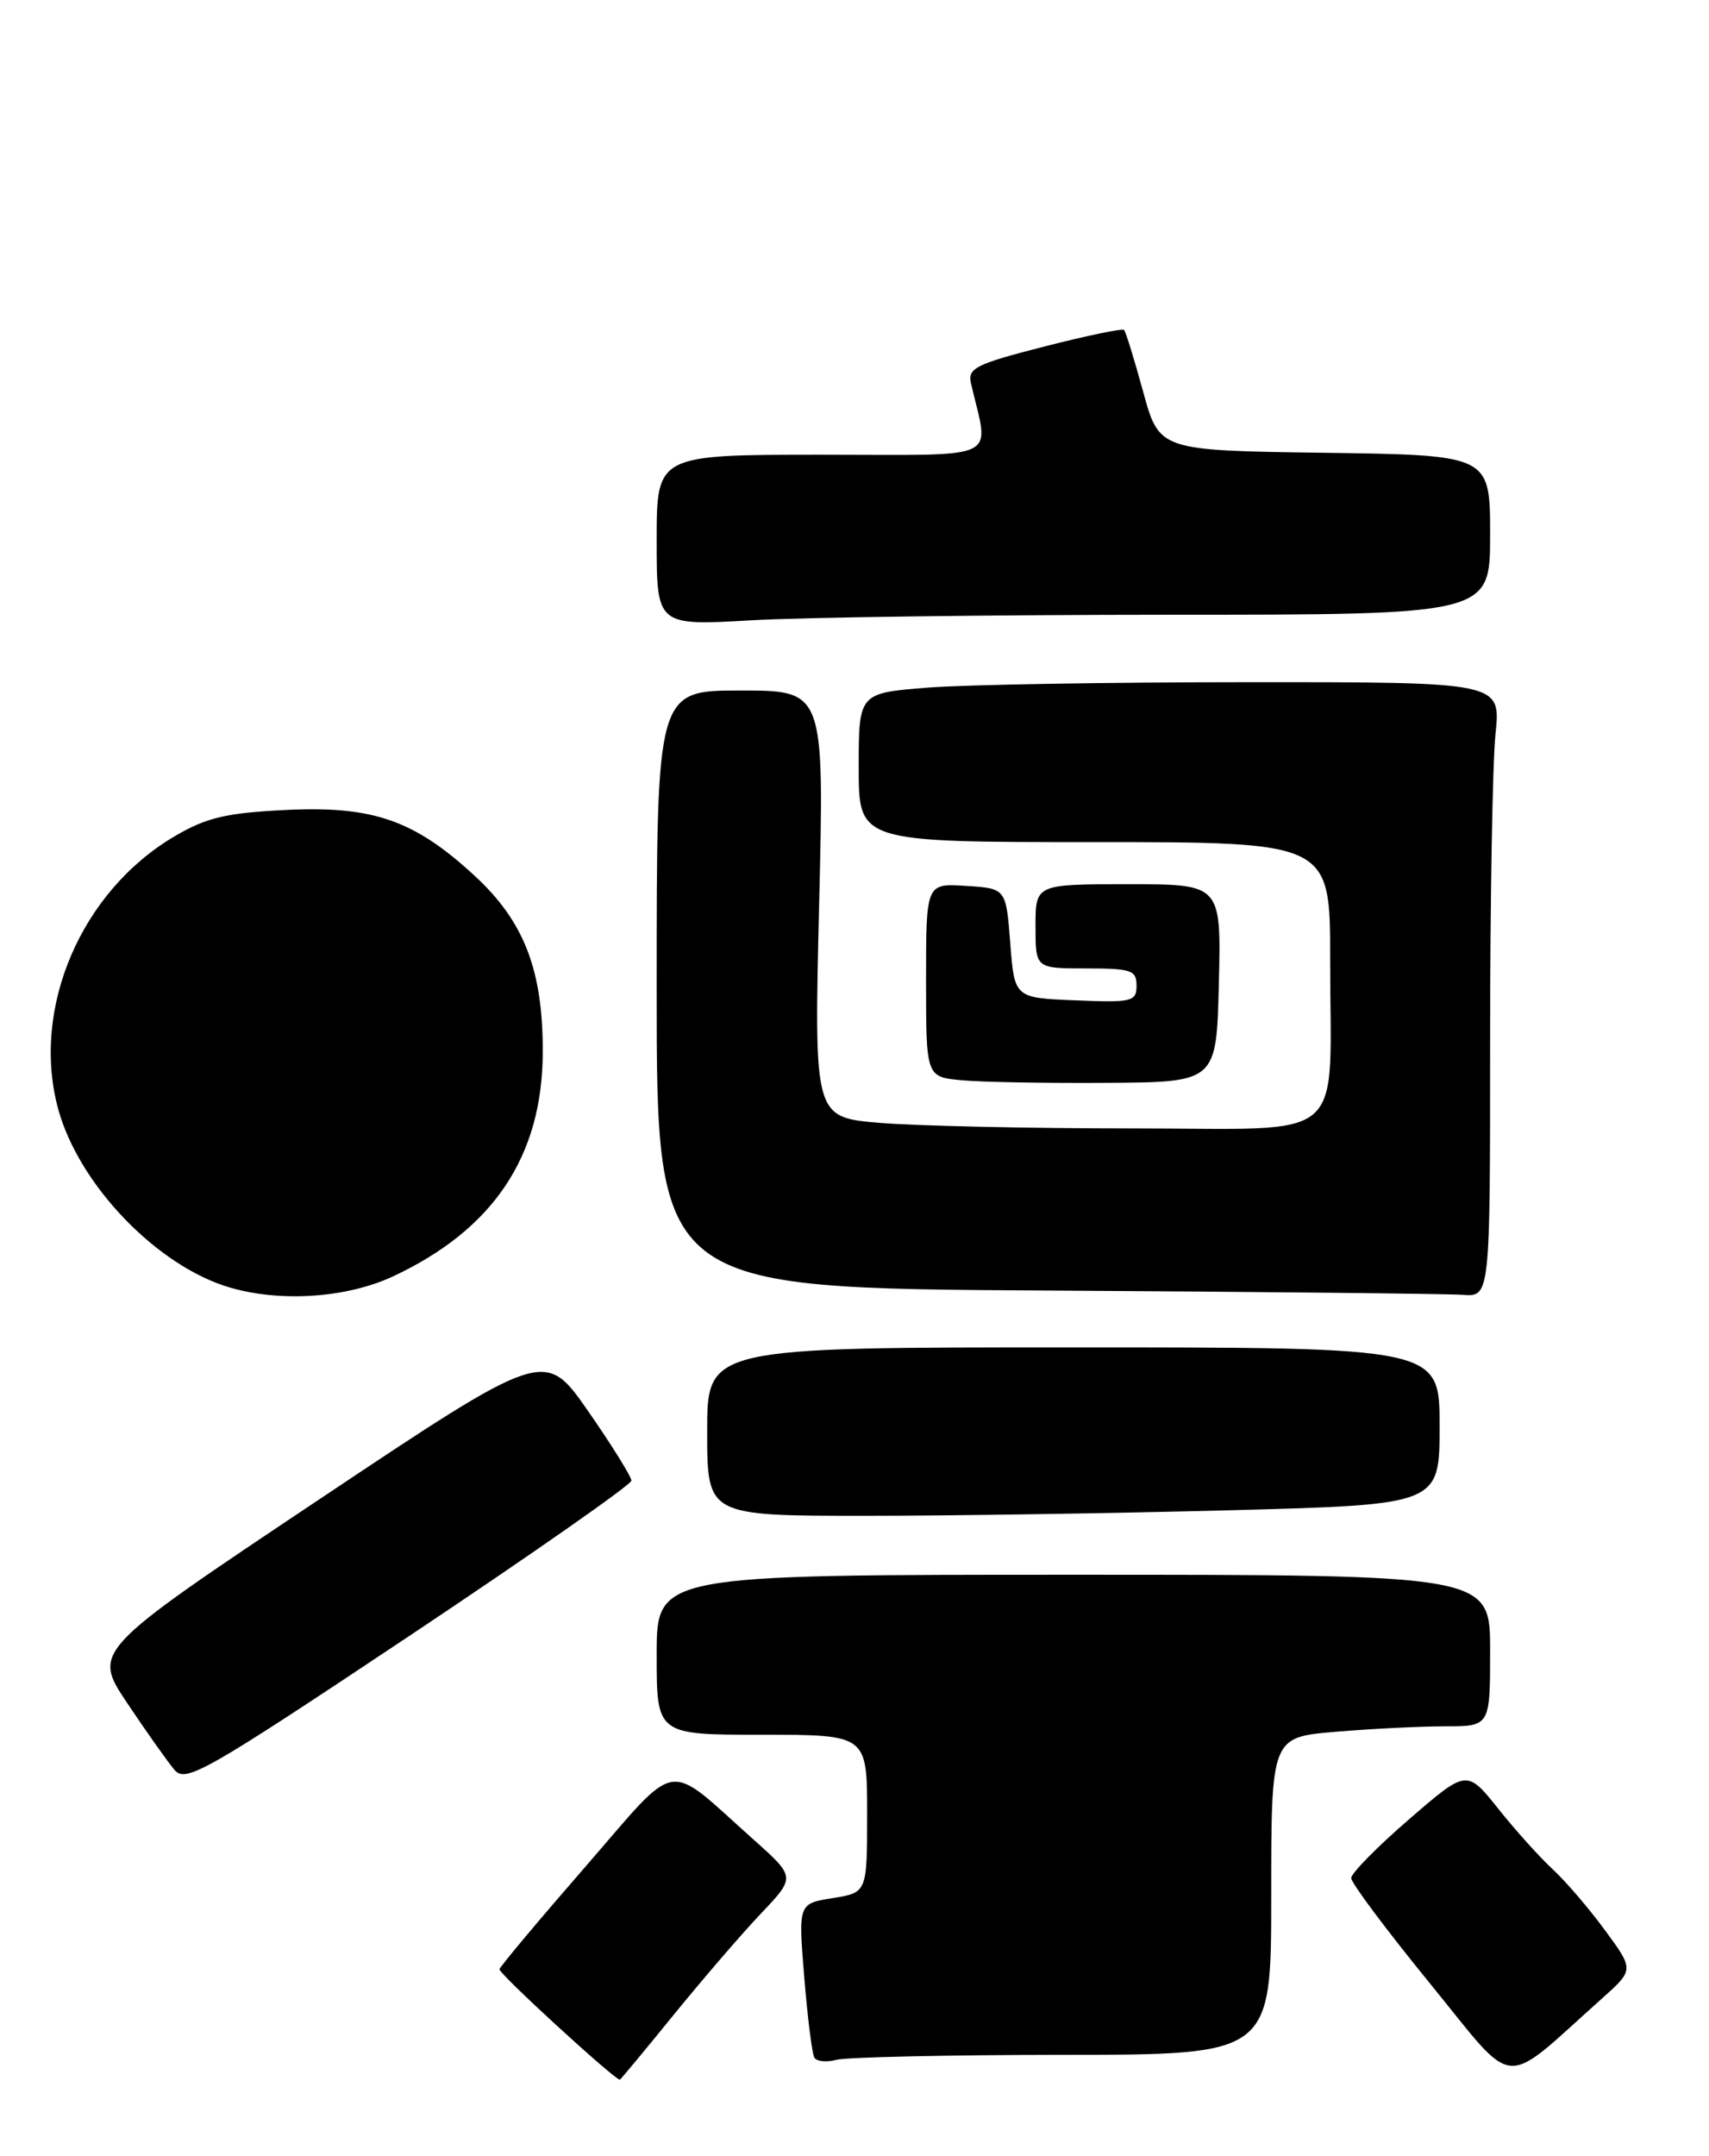 <?xml version="1.0" encoding="UTF-8" standalone="no"?>
<!DOCTYPE svg PUBLIC "-//W3C//DTD SVG 1.1//EN" "http://www.w3.org/Graphics/SVG/1.1/DTD/svg11.dtd" >
<svg xmlns="http://www.w3.org/2000/svg" xmlns:xlink="http://www.w3.org/1999/xlink" version="1.1" viewBox="0 0 203 256">
 <g >
 <path fill="currentColor"
d=" M 80.03 239.25 C 83.50 234.99 88.17 229.56 90.42 227.20 C 94.50 222.90 94.50 222.90 89.50 218.44 C 78.87 208.96 80.87 208.63 69.50 221.71 C 64.00 228.03 59.42 233.49 59.33 233.85 C 59.20 234.32 72.70 246.71 73.62 246.97 C 73.68 246.99 76.57 243.51 80.03 239.25 Z  M 190.30 237.31 C 194.10 233.91 194.10 233.91 190.64 229.21 C 188.74 226.62 185.96 223.38 184.46 222.00 C 182.96 220.62 180.04 217.39 177.98 214.80 C 174.23 210.11 174.23 210.11 167.36 216.05 C 163.59 219.31 160.50 222.45 160.50 223.02 C 160.50 223.60 164.71 229.23 169.86 235.54 C 180.32 248.36 178.13 248.17 190.30 237.31 Z  M 126.25 244.01 C 151.00 244.00 151.00 244.00 151.00 225.15 C 151.00 206.29 151.00 206.29 158.65 205.65 C 162.86 205.29 168.71 205.00 171.65 205.00 C 177.00 205.00 177.00 205.00 177.00 196.00 C 177.00 187.00 177.00 187.00 127.50 187.00 C 78.00 187.00 78.00 187.00 78.00 196.50 C 78.00 206.00 78.00 206.00 90.50 206.00 C 103.00 206.00 103.00 206.00 103.00 215.37 C 103.00 224.74 103.00 224.74 98.91 225.40 C 94.82 226.05 94.82 226.05 95.53 234.78 C 95.92 239.57 96.46 243.88 96.73 244.34 C 97.00 244.80 98.19 244.92 99.36 244.60 C 100.54 244.29 112.64 244.02 126.25 244.01 Z  M 75.00 175.83 C 75.00 175.36 72.69 171.64 69.86 167.57 C 64.71 160.17 64.71 160.17 37.83 178.11 C 10.96 196.05 10.96 196.05 15.13 202.27 C 17.42 205.70 19.95 209.26 20.74 210.19 C 22.08 211.73 24.39 210.41 48.60 194.28 C 63.12 184.60 75.00 176.29 75.00 175.83 Z  M 146.25 179.34 C 171.00 178.68 171.00 178.68 171.00 169.34 C 171.00 160.00 171.00 160.00 127.50 160.00 C 84.00 160.00 84.00 160.00 84.00 170.00 C 84.00 180.00 84.00 180.00 102.75 180.00 C 113.06 180.00 132.64 179.70 146.25 179.34 Z  M 46.64 151.59 C 58.59 146.02 64.42 137.33 64.47 125.00 C 64.51 115.24 62.27 109.42 56.37 103.99 C 49.23 97.40 44.33 95.69 34.03 96.18 C 26.89 96.53 24.55 97.07 20.79 99.28 C 9.64 105.81 3.67 119.73 6.90 131.66 C 9.35 140.69 18.69 150.40 27.36 152.91 C 33.40 154.66 41.19 154.12 46.64 151.59 Z  M 177.00 123.65 C 177.00 106.95 177.29 90.53 177.64 87.15 C 178.28 81.00 178.28 81.00 148.39 81.01 C 131.95 81.01 114.79 81.30 110.25 81.65 C 102.00 82.30 102.00 82.30 102.00 91.15 C 102.00 100.00 102.00 100.00 130.00 100.00 C 158.00 100.00 158.00 100.00 158.00 113.88 C 158.00 136.16 160.52 134.00 134.53 134.00 C 122.30 134.00 108.79 133.70 104.50 133.34 C 96.69 132.68 96.69 132.68 97.30 107.34 C 97.91 82.00 97.91 82.00 87.96 82.00 C 78.00 82.00 78.00 82.00 78.00 117.49 C 78.00 152.98 78.00 152.98 124.25 153.25 C 149.69 153.40 171.96 153.63 173.75 153.76 C 177.00 154.00 177.00 154.00 177.00 123.65 Z  M 144.78 116.75 C 145.06 105.00 145.06 105.00 134.03 105.00 C 123.00 105.00 123.00 105.00 123.00 110.00 C 123.00 115.00 123.00 115.00 129.00 115.00 C 134.38 115.00 135.00 115.21 135.00 117.04 C 135.00 118.94 134.48 119.07 127.75 118.79 C 120.50 118.50 120.50 118.50 120.00 112.00 C 119.50 105.50 119.50 105.50 114.75 105.20 C 110.00 104.89 110.00 104.89 110.00 116.39 C 110.00 127.89 110.00 127.89 114.25 128.28 C 116.59 128.50 124.35 128.64 131.50 128.59 C 144.50 128.50 144.50 128.50 144.78 116.75 Z  M 138.75 73.00 C 177.00 73.00 177.00 73.00 177.00 63.52 C 177.00 54.04 177.00 54.04 157.35 53.77 C 137.70 53.50 137.70 53.50 135.79 46.53 C 134.74 42.69 133.72 39.39 133.52 39.18 C 133.32 38.98 129.04 39.87 124.01 41.16 C 115.91 43.23 114.92 43.73 115.33 45.50 C 117.50 54.90 119.37 54.00 97.62 54.00 C 78.00 54.00 78.00 54.00 78.00 64.15 C 78.00 74.31 78.00 74.31 89.25 73.66 C 95.44 73.30 117.71 73.01 138.75 73.00 Z "/>
</g>
</svg>